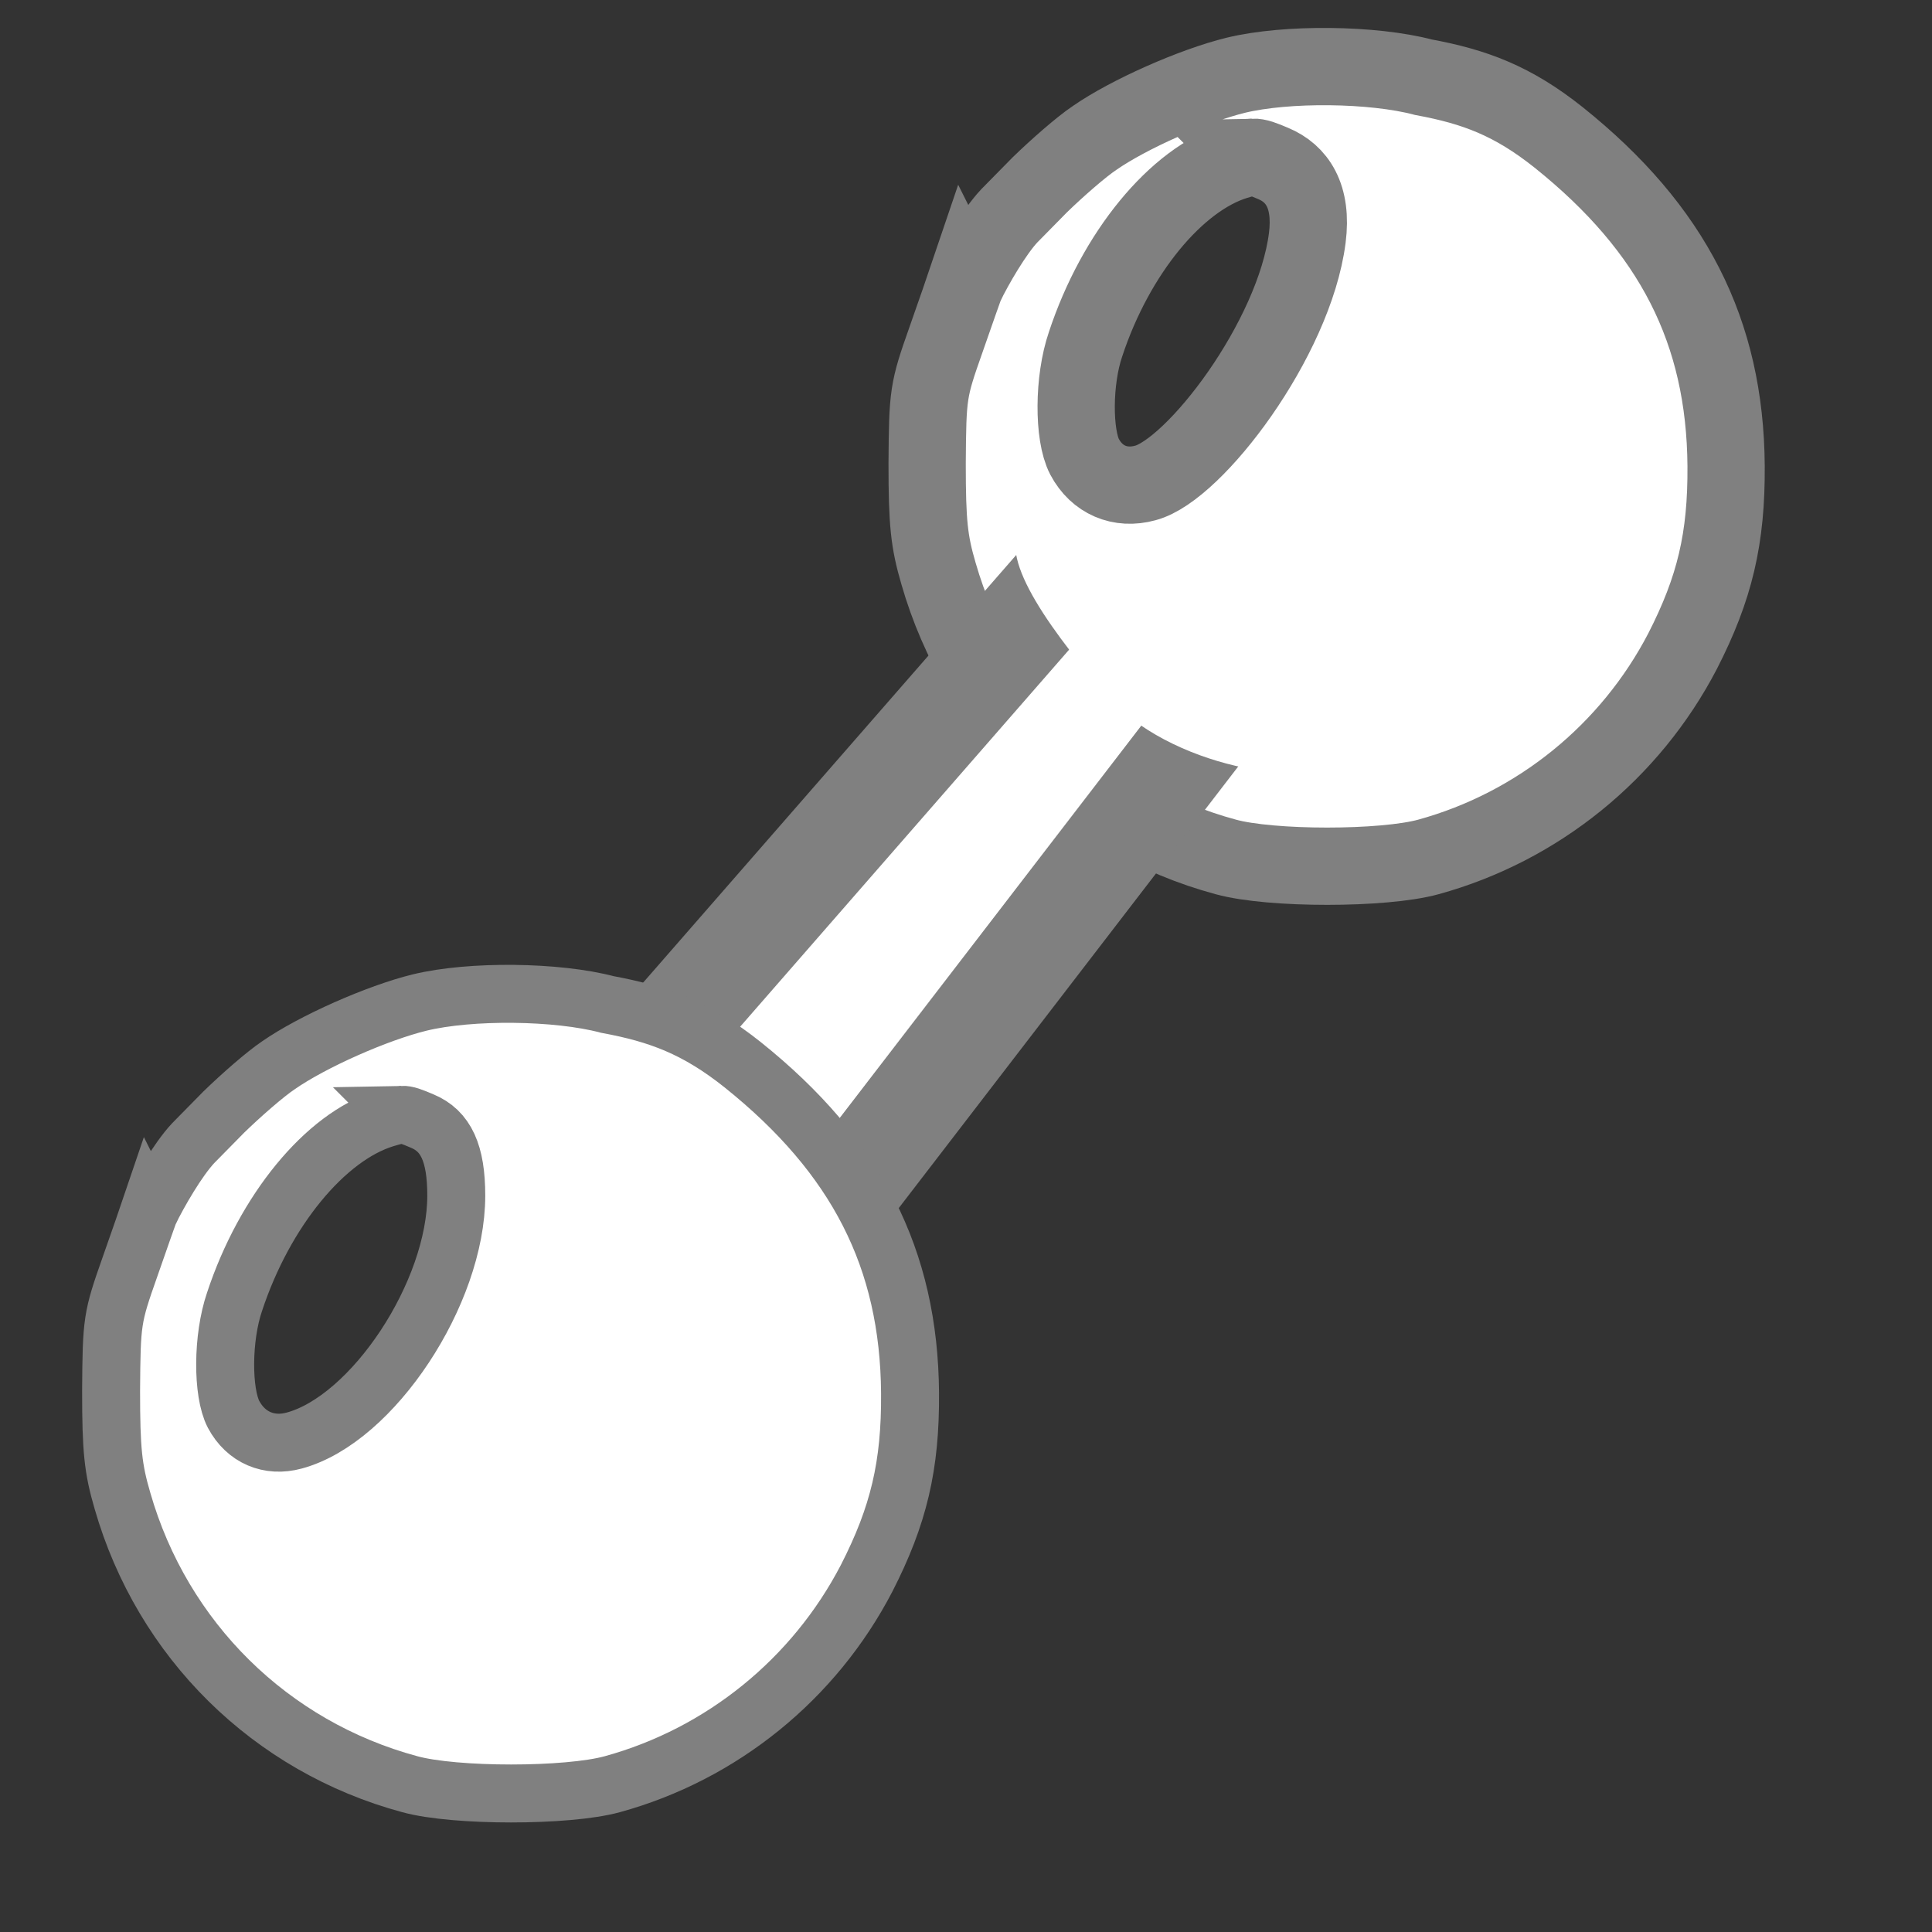 <?xml version="1.0" encoding="UTF-8" standalone="no"?>
<!-- Svg Vector Icons : http://www.onlinewebfonts.com/icon -->

<svg
   version="1.1"
   x="0px"
   y="0px"
   viewBox="0 0 1000 1000"
   enable-background="new 0 0 1000 1000"
   xml:space="preserve"
   id="svg10"
   sodipodi:docname="icon_BondSingle.svg"
   inkscape:version="1.2.2 (732a01da63, 2022-12-09)"
   xmlns:inkscape="http://www.inkscape.org/namespaces/inkscape"
   xmlns:sodipodi="http://sodipodi.sourceforge.net/DTD/sodipodi-0.dtd"
   xmlns="http://www.w3.org/2000/svg"
   xmlns:svg="http://www.w3.org/2000/svg"><rect x="0" y="0" width="1000" height="1000" fill="#333333" stroke="none"/><defs
   id="defs14" /><sodipodi:namedview
   id="namedview12"
   pagecolor="#4a4a4a"
   bordercolor="#000000"
   borderopacity="0.25"
   inkscape:showpageshadow="2"
   inkscape:pageopacity="1"
   inkscape:pagecheckerboard="0"
   inkscape:deskcolor="#d1d1d1"
   showgrid="false"
   inkscape:zoom="0.29309575"
   inkscape:cx="583.42709"
   inkscape:cy="576.60338"
   inkscape:window-width="1920"
   inkscape:window-height="1009"
   inkscape:window-x="-8"
   inkscape:window-y="102"
   inkscape:window-maximized="1"
   inkscape:current-layer="svg10" />
<g
   id="g8-9"
   transform="translate(464.313,-545.235)"
   style="stroke-width:40;stroke-dasharray:none;stroke:#808080;stroke-opacity:1"><g
     transform="matrix(0.1,0,0,-0.1,0,511)"
     id="g6-7"
     style="stroke-width:400;stroke-dasharray:none;stroke:#808080;stroke-opacity:1"><path
       id="path4-6"
       d="m 352.536,-1818.091 c -2.6,-7.7 -48.607,-135.511 -99.707,-283.711 -92,-260.7 -94.609,-278.604 -97.109,-639.004 0,-309.3 10.209,-403.8 58.809,-570 207,-720.799 766.801,-1272.79 1487.5,-1467.09 232.6,-63.9 815.41,-63.9 1047.91,0 567.399,155.9 1045.389,544.401 1316.289,1065.801 166.1,324.6 227.502,582.696 224.902,958.496 -5.1,695.199 -276.007,1226.807 -866.406,1699.707 -238.341,189.988 -434.957,262.833 -700.195,311.894 -260.7,69 -707.992,74.095 -971.191,10.195 -219.8,-53.7 -554.616,-201.89 -731.016,-324.59 -69,-46 -194.292,-155.913 -283.691,-242.812 l -158.399,-160.996 c -78.939,-84.456 -177.826,-255.374 -227.695,-357.891 z m 1486.996,662.089 c 27.993,0.598 52.725,-9.474 107.344,-32.48 122.7,-51.1 204.31,-167.876 176.387,-385.996 -66.905,-522.615 -583.061,-1200.955 -838.301,-1267.695 -130.4,-35.8 -250.495,15.388 -314.395,135.488 -58.8,112.5 -58.802,396.195 5.098,582.695 155.9,472.8 470.312,853.701 777.012,948.301 41.344,12.294 65.083,19.223 86.856,19.688 z"
       style="fill:#ffffff;stroke:#808080;stroke-width:400;stroke-dasharray:none;stroke-opacity:1"
       sodipodi:nodetypes="cccccccccccccccscsccccs" /></g></g>
<g
   id="rect1147"
   transform="matrix(0.458,-0.457,0.807,0.793,-106.475,342.785)"
   style="fill:#ffffff;fill-opacity:1;stroke:#808080;stroke-width:46.754;stroke-dasharray:none;stroke-opacity:1"><path
     style="color:#000000;fill:#ffffff;fill-opacity:1;stroke:#808080;stroke-width:46.754;stroke-dasharray:none;stroke-opacity:1"
     d="m 195.416,405.308 565.53,-22.366 18.781,48.149 -7.734,44.178 -576.577,43.43 0,-56.695 z"
     id="path1151"
     sodipodi:nodetypes="ccccccc" /></g><g
   id="g8"
   transform="translate(4.825,-62.726)"
   style="stroke:#808080;stroke-opacity:1;stroke-width:40;stroke-dasharray:none"><g
     transform="matrix(0.1,0,0,-0.1,0,511)"
     id="g6"
     style="stroke:#808080;stroke-opacity:1;stroke-width:400;stroke-dasharray:none"><path
       id="path4"
       d="m 723.575,-1792.502 c -2.6,-7.7 -48.607,-135.511 -99.707,-283.711 -92,-260.7 -94.609,-278.604 -97.109,-639.004 0,-309.3 10.209,-403.8 58.809,-570 207,-720.799 766.801,-1272.79 1487.5,-1467.09 232.6,-63.9 815.41,-63.9 1047.91,0 567.399,155.9 1045.389,544.401 1316.289,1065.801 166.1,324.6 227.502,582.696 224.902,958.496 -5.1,695.199 -276.007,1226.807 -866.406,1699.707 -238.341,189.988 -434.957,262.833 -700.195,311.894 -260.7,69 -707.992,74.095 -971.191,10.195 -219.8,-53.7 -554.616,-201.89 -731.016,-324.59 -69,-46 -194.292,-155.913 -283.691,-242.812 l -158.399,-160.996 c -78.939,-84.456 -177.826,-255.374 -227.695,-357.891 z m 1306.055,505.273 c 27.993,0.598 52.725,-9.474 107.344,-32.48 122.7,-51.1 176.387,-166.096 176.387,-385.996 0,-503.5 -432.001,-1157.795 -838.301,-1267.695 -130.4,-35.8 -250.495,15.388 -314.394,135.488 -58.8,112.5 -58.802,396.195 5.098,582.695 155.9,472.8 470.312,853.701 777.012,948.301 41.344,12.294 65.083,19.223 86.856,19.688 z"
       style="fill:#ffffff;stroke:#808080;stroke-opacity:1;stroke-width:300;stroke-dasharray:none;opacity:1"
       sodipodi:nodetypes="cccccccccccccccscsccccs" /></g></g><path
   id="path11588"
   style="fill:#ffffff;stroke-width:30.511"
   transform="rotate(49.755)"
   d="m 749.63,-275.19 c 0,21.19 -55.048,70.422 -106.365,70.603 -51.317,0.181 -93.596,-4.631 -94.475,-25.817 -0.41,-9.902 -6.456,-15.845 4.286,-19.65 10.734,-3.802 72.765,-44.926 100.089,-45.216 51.302,-0.544 92.753,-17.995 94.509,3.182"
   sodipodi:nodetypes="cssssc" /></svg>
